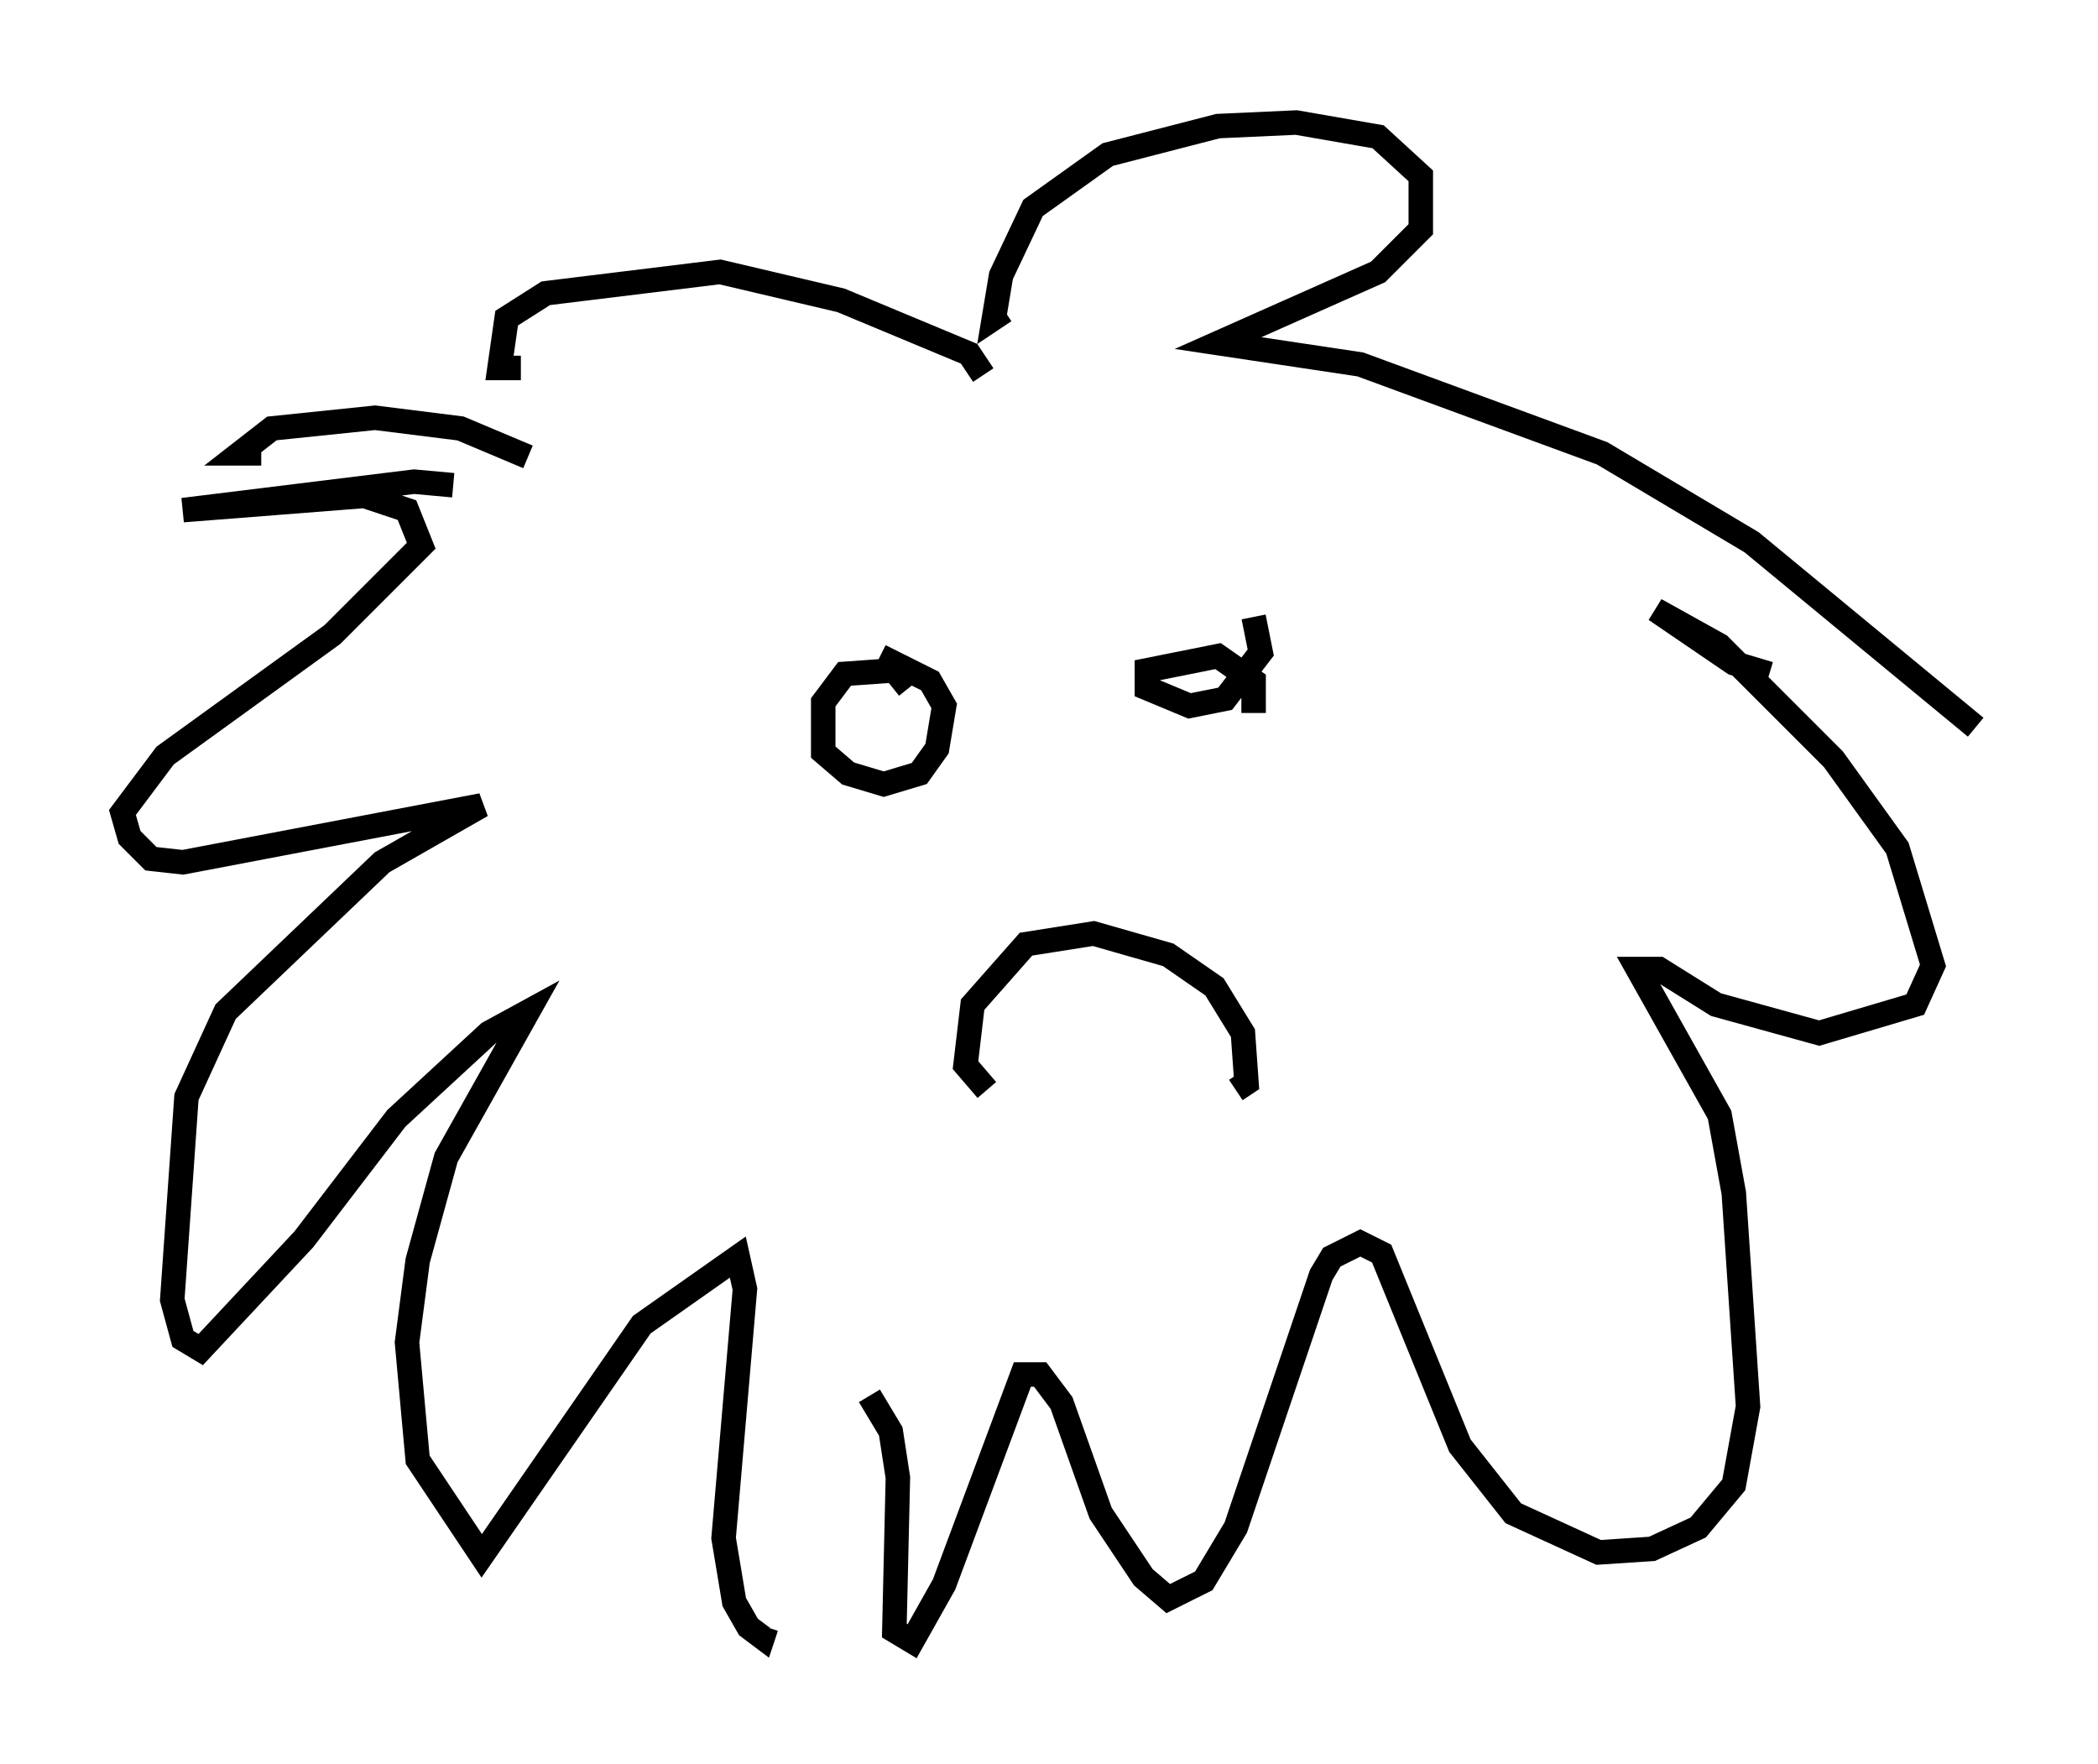 <?xml version="1.0" encoding="utf-8" ?>
<svg baseProfile="full" height="72.022" version="1.1" width="85.676" xmlns="http://www.w3.org/2000/svg" xmlns:ev="http://www.w3.org/2001/xml-events" xmlns:xlink="http://www.w3.org/1999/xlink"><defs /><rect fill="white" height="72.022" width="85.676" x="0" y="0" /><path d="M20.687, 20.832 m-2.179, -1.017 l-1.598, -0.145 -9.441, 1.162 l7.408, -0.581 1.743, 0.581 l0.581, 1.453 -3.631, 3.631 l-6.827, 4.939 -1.743, 2.324 l0.291, 1.017 0.872, 0.872 l1.307, 0.145 12.201, -2.324 l-4.067, 2.324 -6.391, 6.101 l-1.598, 3.486 -0.581, 8.279 l0.436, 1.598 0.726, 0.436 l4.212, -4.503 3.777, -4.939 l3.777, -3.486 1.598, -0.872 l-3.341, 5.955 -1.162, 4.212 l-0.436, 3.341 0.436, 4.793 l2.615, 3.922 6.536, -9.441 l3.922, -2.76 0.291, 1.307 l-0.872, 10.168 0.436, 2.615 l0.581, 1.017 0.581, 0.436 l0.145, -0.436 m4.212, -9.441 l0.872, 1.453 0.291, 1.888 l-0.145, 6.246 0.726, 0.436 l1.307, -2.324 3.196, -8.57 l0.726, 0.0 0.872, 1.162 l1.598, 4.503 1.743, 2.615 l1.017, 0.872 1.453, -0.726 l1.307, -2.179 3.486, -10.313 l0.436, -0.726 1.162, -0.581 l0.872, 0.436 3.196, 7.844 l2.179, 2.76 3.486, 1.598 l2.179, -0.145 1.888, -0.872 l1.453, -1.743 0.581, -3.196 l-0.581, -8.715 -0.581, -3.196 l-3.341, -5.955 0.872, 0.0 l2.324, 1.453 4.212, 1.162 l3.922, -1.162 0.726, -1.598 l-1.453, -4.793 -2.615, -3.631 l-4.648, -4.648 -2.615, -1.453 l3.196, 2.179 1.453, 0.436 m8.425, 2.179 l-9.151, -7.553 -6.101, -3.631 l-9.877, -3.631 -5.81, -0.872 l6.536, -2.905 1.743, -1.743 l0.0, -2.179 -1.743, -1.598 l-3.341, -0.581 -3.196, 0.145 l-4.503, 1.162 -3.05, 2.179 l-1.307, 2.76 -0.291, 1.743 l0.436, -0.291 m-0.872, 2.615 l-0.581, -0.872 -5.229, -2.179 l-4.939, -1.162 -7.117, 0.872 l-1.598, 1.017 -0.291, 2.034 l0.872, 0.0 m0.291, 3.631 l-2.76, -1.162 -3.486, -0.436 l-4.212, 0.436 -1.307, 1.017 l0.872, 0.0 m26.436, 9.587 l-0.581, -0.726 -2.034, 0.145 l-0.872, 1.162 0.0, 2.034 l1.017, 0.872 1.453, 0.436 l1.453, -0.436 0.726, -1.017 l0.291, -1.743 -0.581, -1.017 l-2.034, -1.017 m15.251, 2.324 l0.0, -1.307 -1.453, -1.017 l-2.905, 0.581 0.0, 0.726 l1.743, 0.726 1.453, -0.291 l1.453, -1.888 -0.291, -1.453 m-10.894, 19.318 l-0.872, -1.017 0.291, -2.469 l2.179, -2.469 2.76, -0.436 l3.05, 0.872 1.888, 1.307 l1.162, 1.888 0.145, 2.034 l-0.436, 0.291 " fill="none" stroke="black" stroke-width="1" /></svg>